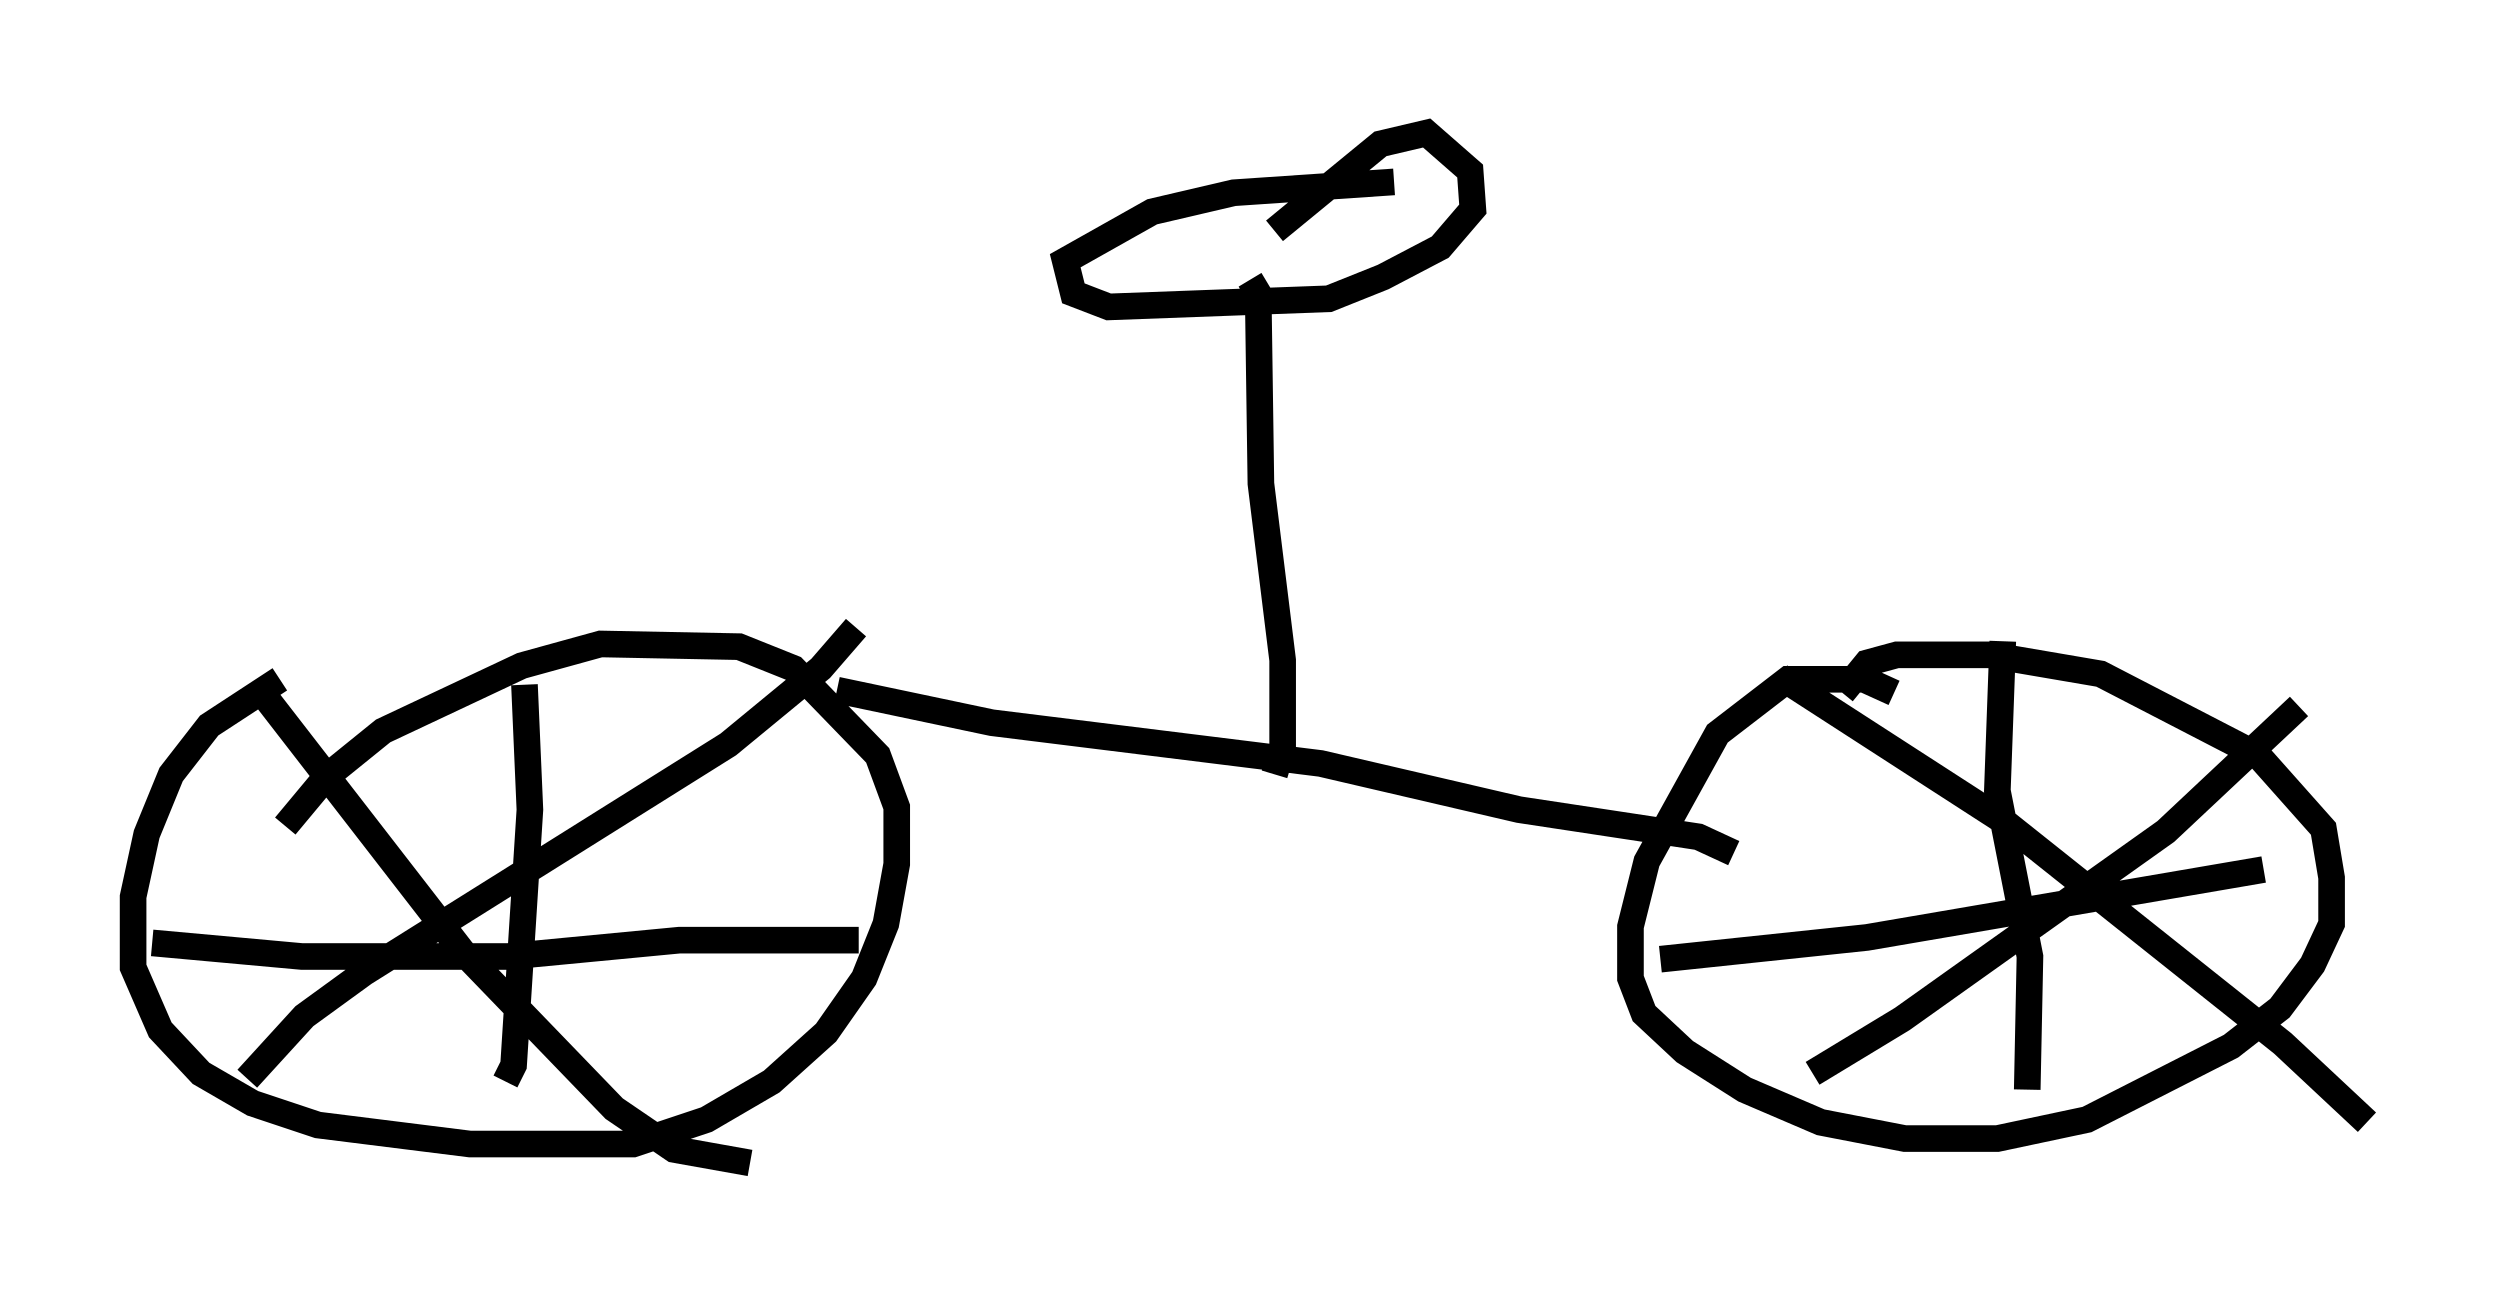 <?xml version="1.0" encoding="utf-8" ?>
<svg baseProfile="full" height="48.69" version="1.1" width="93.913" xmlns="http://www.w3.org/2000/svg" xmlns:ev="http://www.w3.org/2001/xml-events" xmlns:xlink="http://www.w3.org/1999/xlink"><defs /><rect fill="white" height="48.69" width="93.913" x="0" y="0" /><path d="M13.779, 24.702 m-3.267, 0.817 l-2.654, 1.735 -1.429, 1.838 l-0.919, 2.246 -0.51, 2.348 l0.0, 2.654 1.021, 2.348 l1.531, 1.633 1.94, 1.123 l2.45, 0.817 5.717, 0.715 l6.125, 0.0 2.756, -0.919 l2.45, -1.429 2.042, -1.838 l1.429, -2.042 0.817, -2.042 l0.408, -2.246 0.0, -2.144 l-0.715, -1.94 -3.165, -3.267 l-2.042, -0.817 -5.206, -0.102 l-2.96, 0.817 -5.206, 2.45 l-2.144, 1.735 -1.531, 1.838 m60.434, -5.002 l-1.123, -0.51 -2.858, 0.0 l-2.654, 2.042 -2.654, 4.798 l-0.613, 2.45 0.0, 1.94 l0.51, 1.327 1.531, 1.429 l2.246, 1.429 2.858, 1.225 l3.165, 0.613 3.471, 0.0 l3.369, -0.715 5.41, -2.756 l1.838, -1.429 1.225, -1.633 l0.715, -1.531 0.0, -1.735 l-0.306, -1.838 -2.45, -2.756 l-5.921, -3.063 -4.185, -0.715 l-3.471, 0.0 -1.123, 0.306 l-0.919, 1.123 m6.023, -1.94 l-0.204, 5.615 1.225, 6.227 l-0.102, 5.002 m-13.781, -4.9 l7.758, -0.817 14.904, -2.552 m-18.171, -7.248 l8.371, 5.41 10.515, 8.371 l3.165, 2.96 m-2.552, -15.619 l-5.002, 4.696 -9.902, 7.044 l-3.369, 2.042 m-48.388, -14.598 l0.204, 4.696 -0.613, 9.596 l-0.306, 0.613 m-13.271, -5.206 l5.615, 0.51 7.758, 0.0 l6.431, -0.613 6.738, 0.0 m-22.254, -9.086 l7.35, 9.494 5.717, 5.921 l2.246, 1.531 2.858, 0.51 m3.981, -20.111 l-1.327, 1.531 -3.471, 2.858 l-13.679, 8.575 -2.246, 1.633 l-2.144, 2.348 m22.152, -14.598 l5.819, 1.225 12.352, 1.531 l7.452, 1.735 6.738, 1.021 l1.327, 0.613 m-17.252, -2.96 l0.306, -1.021 0.0, -3.267 l-0.817, -6.635 -0.102, -7.146 l-0.306, -0.51 m0.919, -1.838 l3.981, -3.267 1.735, -0.408 l1.633, 1.429 0.102, 1.429 l-1.225, 1.429 -2.144, 1.123 l-2.042, 0.817 -8.269, 0.306 l-1.327, -0.51 -0.306, -1.225 l3.267, -1.838 3.063, -0.715 l6.023, -0.408 " fill="none" stroke="black" stroke-width="1" /></svg>